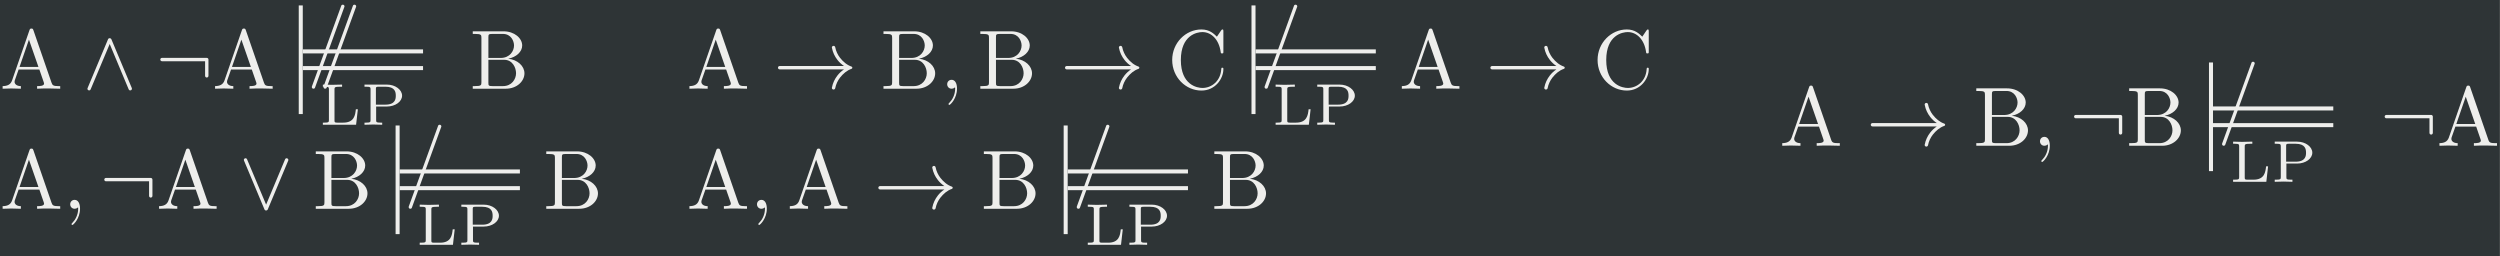 <?xml version='1.0' encoding='UTF-8'?>
<!-- This file was generated by dvisvgm 2.8.1 -->
<svg version='1.1' xmlns='http://www.w3.org/2000/svg' xmlns:xlink='http://www.w3.org/1999/xlink' width='609.782pt' height='62.503pt' viewBox='182.834 36.581 609.782 62.503'>
<rect x="182.834" y="36.581" width="609.782" height="62.503" fill="#808080" stroke="none"/>
<defs>
<path id='g0-13' d='M1.416-.007C1.416-.467 1.241-.739 .969-.739C.739-.739 .6-.565 .6-.37C.6-.181 .739 0 .969 0C1.053 0 1.144-.028 1.213-.091C1.234-.105 1.248-.112 1.248-.112S1.262-.105 1.262-.007C1.262 .509 1.018 .928 .788 1.158C.711 1.234 .711 1.248 .711 1.269C.711 1.318 .746 1.346 .781 1.346C.858 1.346 1.416 .809 1.416-.007Z'/>
<path id='g0-34' d='M5 0V-.216H4.875C4.456-.216 4.359-.265 4.282-.495L2.776-4.854C2.741-4.944 2.727-4.993 2.615-4.993S2.483-4.951 2.448-4.854L1.004-.683C.879-.328 .6-.223 .223-.216V0L.934-.021L1.736 0V-.216C1.388-.216 1.213-.391 1.213-.572C1.213-.593 1.22-.663 1.227-.676L1.548-1.59H3.271L3.64-.523C3.647-.495 3.661-.453 3.661-.425C3.661-.216 3.271-.216 3.082-.216V0C3.333-.021 3.822-.021 4.087-.021L5 0ZM3.194-1.806H1.625L2.406-4.073L3.194-1.806Z'/>
<path id='g0-35' d='M4.54-1.276C4.54-1.883 3.968-2.406 3.194-2.49C3.87-2.622 4.352-3.068 4.352-3.585C4.352-4.191 3.71-4.763 2.803-4.763H.251V-4.547H.418C.955-4.547 .969-4.47 .969-4.219V-.544C.969-.293 .955-.216 .418-.216H.251V0H2.985C3.912 0 4.54-.621 4.54-1.276ZM3.675-3.585C3.675-3.138 3.333-2.552 2.559-2.552H1.548V-4.268C1.548-4.498 1.562-4.547 1.89-4.547H2.755C3.431-4.547 3.675-3.954 3.675-3.585ZM3.843-1.283C3.843-.788 3.48-.216 2.762-.216H1.89C1.562-.216 1.548-.265 1.548-.495V-2.399H2.859C3.55-2.399 3.843-1.75 3.843-1.283Z'/>
<path id='g0-36' d='M4.638-1.625C4.638-1.695 4.638-1.743 4.547-1.743C4.47-1.743 4.47-1.702 4.463-1.632C4.407-.635 3.661-.063 2.901-.063C2.476-.063 1.109-.3 1.109-2.378C1.109-4.463 2.469-4.7 2.894-4.7C3.654-4.7 4.275-4.066 4.414-3.048C4.428-2.95 4.428-2.929 4.526-2.929C4.638-2.929 4.638-2.95 4.638-3.096V-4.749C4.638-4.868 4.638-4.917 4.561-4.917C4.533-4.917 4.505-4.917 4.449-4.833L4.101-4.317C3.843-4.568 3.487-4.917 2.817-4.917C1.513-4.917 .391-3.808 .391-2.385C.391-.941 1.52 .153 2.817 .153C3.954 .153 4.638-.816 4.638-1.625Z'/>
<path id='g0-943' d='M4.54-1.834H4.303C4.226-1.151 4.122-.251 2.803-.251H2.106C1.778-.251 1.771-.307 1.771-.523V-4.191C1.771-4.421 1.771-4.512 2.427-4.512H2.671V-4.763L1.451-4.735L.391-4.763V-4.512H.558C1.095-4.512 1.109-4.442 1.109-4.198V-.565C1.109-.328 1.095-.251 .558-.251H.391V0H4.331L4.54-1.834Z'/>
<path id='g0-971' d='M4.861-3.452C4.861-4.142 4.08-4.763 3.055-4.763H.404V-4.512H.572C1.109-4.512 1.123-4.442 1.123-4.198V-.565C1.123-.328 1.109-.251 .572-.251H.404V0L1.451-.028L2.504 0V-.251H2.336C1.799-.251 1.785-.321 1.785-.565V-2.162H3.055C4.066-2.162 4.861-2.748 4.861-3.452ZM4.115-3.452C4.115-3.145 4.115-2.385 2.88-2.385H1.757V-4.24C1.757-4.456 1.764-4.512 2.092-4.512H2.88C4.045-4.512 4.115-3.857 4.115-3.452Z'/>
<path id='g0-1858' d='M6.576-1.743C6.576-1.785 6.548-1.82 6.514-1.834C6.116-1.967 5.809-2.246 5.558-2.559C5.363-2.81 5.216-3.117 5.154-3.445C5.14-3.508 5.084-3.557 5.014-3.557C4.937-3.557 4.875-3.494 4.875-3.417C4.875-3.41 4.882-3.396 4.882-3.389C4.951-3.02 5.112-2.678 5.342-2.385C5.495-2.19 5.677-2.022 5.886-1.883H.544C.467-1.883 .404-1.82 .404-1.743S.467-1.604 .544-1.604H5.886C5.677-1.465 5.495-1.297 5.342-1.102C5.112-.809 4.951-.467 4.882-.098C4.882-.091 4.875-.077 4.875-.07C4.875 .007 4.937 .07 5.014 .07C5.084 .07 5.14 .021 5.154-.042C5.216-.37 5.363-.676 5.558-.928C5.809-1.241 6.116-1.52 6.514-1.653C6.548-1.667 6.576-1.702 6.576-1.743Z'/>
<path id='g0-2657' d='M-.481-5.091C-.481-5.168-.544-5.23-.621-5.23C-.683-5.23-.739-5.196-.753-5.14L-3.187 1.555C-3.194 1.569-3.194 1.59-3.194 1.604C-3.194 1.681-3.138 1.743-3.055 1.743C-2.999 1.743-2.943 1.709-2.929 1.653L-.495-5.042C-.488-5.056-.481-5.077-.481-5.091Z'/>
<path id='g0-2734' d='M4.324-1.067V-2.42C4.324-2.497 4.261-2.559 4.184-2.559H.467C.391-2.559 .328-2.497 .328-2.42S.391-2.28 .467-2.28H4.045V-1.067C4.045-.99 4.108-.928 4.184-.928S4.324-.99 4.324-1.067Z'/>
<path id='g0-2769' d='M4.163-.056L2.469-4.101C2.413-4.226 2.239-4.226 2.19-4.101L.495-.056C.418 .119 .676 .223 .746 .056L2.329-3.71L3.905 .056C3.975 .223 4.233 .119 4.163-.056Z'/>
<path id='g0-2770' d='M4.163-3.996C4.233-4.17 3.975-4.275 3.905-4.108L2.329-.342L.746-4.108C.676-4.275 .418-4.17 .495-3.996L2.19 .049C2.239 .174 2.413 .174 2.469 .049L4.163-3.996Z'/>
<use id='g1-13' xlink:href='#g0-13' transform='scale(1.429)'/>
<use id='g1-34' xlink:href='#g0-34' transform='scale(1.429)'/>
<use id='g1-35' xlink:href='#g0-35' transform='scale(1.429)'/>
<use id='g1-36' xlink:href='#g0-36' transform='scale(1.429)'/>
<use id='g1-1858' xlink:href='#g0-1858' transform='scale(1.429)'/>
<use id='g1-2657' xlink:href='#g0-2657' transform='scale(1.429)'/>
<use id='g1-2734' xlink:href='#g0-2734' transform='scale(1.429)'/>
<use id='g1-2769' xlink:href='#g0-2769' transform='scale(1.429)'/>
<use id='g1-2770' xlink:href='#g0-2770' transform='scale(1.429)'/>
</defs>
<g id='page1' transform='matrix(2.057 0 0 2.057 0 0)'>
<rect x='88.878' y='17.783' width='296.422' height='30.383' fill='#2e3436'/>
<g fill='#eeeeec'>
<use x='88.878' y='28.303' xlink:href='#g1-34'/>
<use x='98.564' y='28.303' xlink:href='#g1-2769'/>
<use x='107.423' y='28.303' xlink:href='#g1-2734'/>
<use x='114.068' y='28.303' xlink:href='#g1-34'/>
<use x='131.807' y='25.813' xlink:href='#g1-2657'/>
<use x='130.423' y='25.813' xlink:href='#g1-2657'/>
</g>
<rect x='124.308' y='18.427' height='12.882' width='.477' fill='#eeeeec'/>
<rect x='124.784' y='25.62' height='.477' width='14.264' fill='#eeeeec'/>
<rect x='124.784' y='23.64' height='.477' width='14.264' fill='#eeeeec'/>
<g fill='#eeeeec'>
<use x='126.777' y='32.577' xlink:href='#g0-943'/>
<use x='131.7' y='32.577' xlink:href='#g0-971'/>
<use x='144.584' y='28.303' xlink:href='#g1-35'/>
<use x='170.316' y='28.303' xlink:href='#g1-34'/>
<use x='180.556' y='28.303' xlink:href='#g1-1858'/>
<use x='193.286' y='28.303' xlink:href='#g1-35'/>
<use x='200.34' y='28.303' xlink:href='#g1-13'/>
<use x='204.77' y='28.303' xlink:href='#g1-35'/>
<use x='214.591' y='28.303' xlink:href='#g1-1858'/>
<use x='227.321' y='28.303' xlink:href='#g1-36'/>
<use x='243.397' y='25.813' xlink:href='#g1-2657'/>
</g>
<rect x='237.282' y='18.427' height='12.882' width='.477' fill='#eeeeec'/>
<rect x='237.759' y='25.62' height='.477' width='14.264' fill='#eeeeec'/>
<rect x='237.759' y='23.64' height='.477' width='14.264' fill='#eeeeec'/>
<g fill='#eeeeec'>
<use x='239.751' y='32.577' xlink:href='#g0-943'/>
<use x='244.675' y='32.577' xlink:href='#g0-971'/>
<use x='254.791' y='28.303' xlink:href='#g1-34'/>
<use x='265.03' y='28.303' xlink:href='#g1-1858'/>
<use x='277.761' y='28.303' xlink:href='#g1-36'/>
<use x='88.878' y='42.539' xlink:href='#g1-34'/>
<use x='96.35' y='42.539' xlink:href='#g1-13'/>
<use x='100.78' y='42.539' xlink:href='#g1-2734'/>
<use x='107.425' y='42.539' xlink:href='#g1-34'/>
<use x='117.111' y='42.539' xlink:href='#g1-2770'/>
<use x='125.97' y='42.539' xlink:href='#g1-35'/>
<use x='141.907' y='40.049' xlink:href='#g1-2657'/>
</g>
<rect x='135.792' y='32.663' height='12.882' width='.477' fill='#eeeeec'/>
<rect x='136.268' y='39.856' height='.477' width='14.264' fill='#eeeeec'/>
<rect x='136.268' y='37.876' height='.477' width='14.264' fill='#eeeeec'/>
<g fill='#eeeeec'>
<use x='138.261' y='46.813' xlink:href='#g0-943'/>
<use x='143.184' y='46.813' xlink:href='#g0-971'/>
<use x='153.3' y='42.539' xlink:href='#g1-35'/>
<use x='170.316' y='42.539' xlink:href='#g1-34'/>
<use x='177.788' y='42.539' xlink:href='#g1-13'/>
<use x='182.219' y='42.539' xlink:href='#g1-34'/>
<use x='192.458' y='42.539' xlink:href='#g1-1858'/>
<use x='205.188' y='42.539' xlink:href='#g1-35'/>
<use x='221.125' y='40.049' xlink:href='#g1-2657'/>
</g>
<rect x='215.01' y='32.663' height='12.882' width='.477' fill='#eeeeec'/>
<rect x='215.486' y='39.856' height='.477' width='14.264' fill='#eeeeec'/>
<rect x='215.486' y='37.876' height='.477' width='14.264' fill='#eeeeec'/>
<g fill='#eeeeec'>
<use x='217.479' y='46.813' xlink:href='#g0-943'/>
<use x='222.402' y='46.813' xlink:href='#g0-971'/>
<use x='232.518' y='42.539' xlink:href='#g1-35'/>
<use x='299.898' y='35.068' xlink:href='#g1-34'/>
<use x='310.137' y='35.068' xlink:href='#g1-1858'/>
<use x='322.868' y='35.068' xlink:href='#g1-35'/>
<use x='329.921' y='35.068' xlink:href='#g1-13'/>
<use x='334.351' y='35.068' xlink:href='#g1-2734'/>
<use x='340.996' y='35.068' xlink:href='#g1-35'/>
<use x='356.933' y='32.577' xlink:href='#g1-2657'/>
</g>
<rect x='350.818' y='25.192' height='12.882' width='.477' fill='#eeeeec'/>
<rect x='351.294' y='32.384' height='.477' width='14.264' fill='#eeeeec'/>
<rect x='351.294' y='30.405' height='.477' width='14.264' fill='#eeeeec'/>
<g fill='#eeeeec'>
<use x='353.287' y='39.341' xlink:href='#g0-943'/>
<use x='358.21' y='39.341' xlink:href='#g0-971'/>
<use x='371.182' y='35.068' xlink:href='#g1-2734'/>
<use x='377.827' y='35.068' xlink:href='#g1-34'/>
</g>
</g>
</svg>